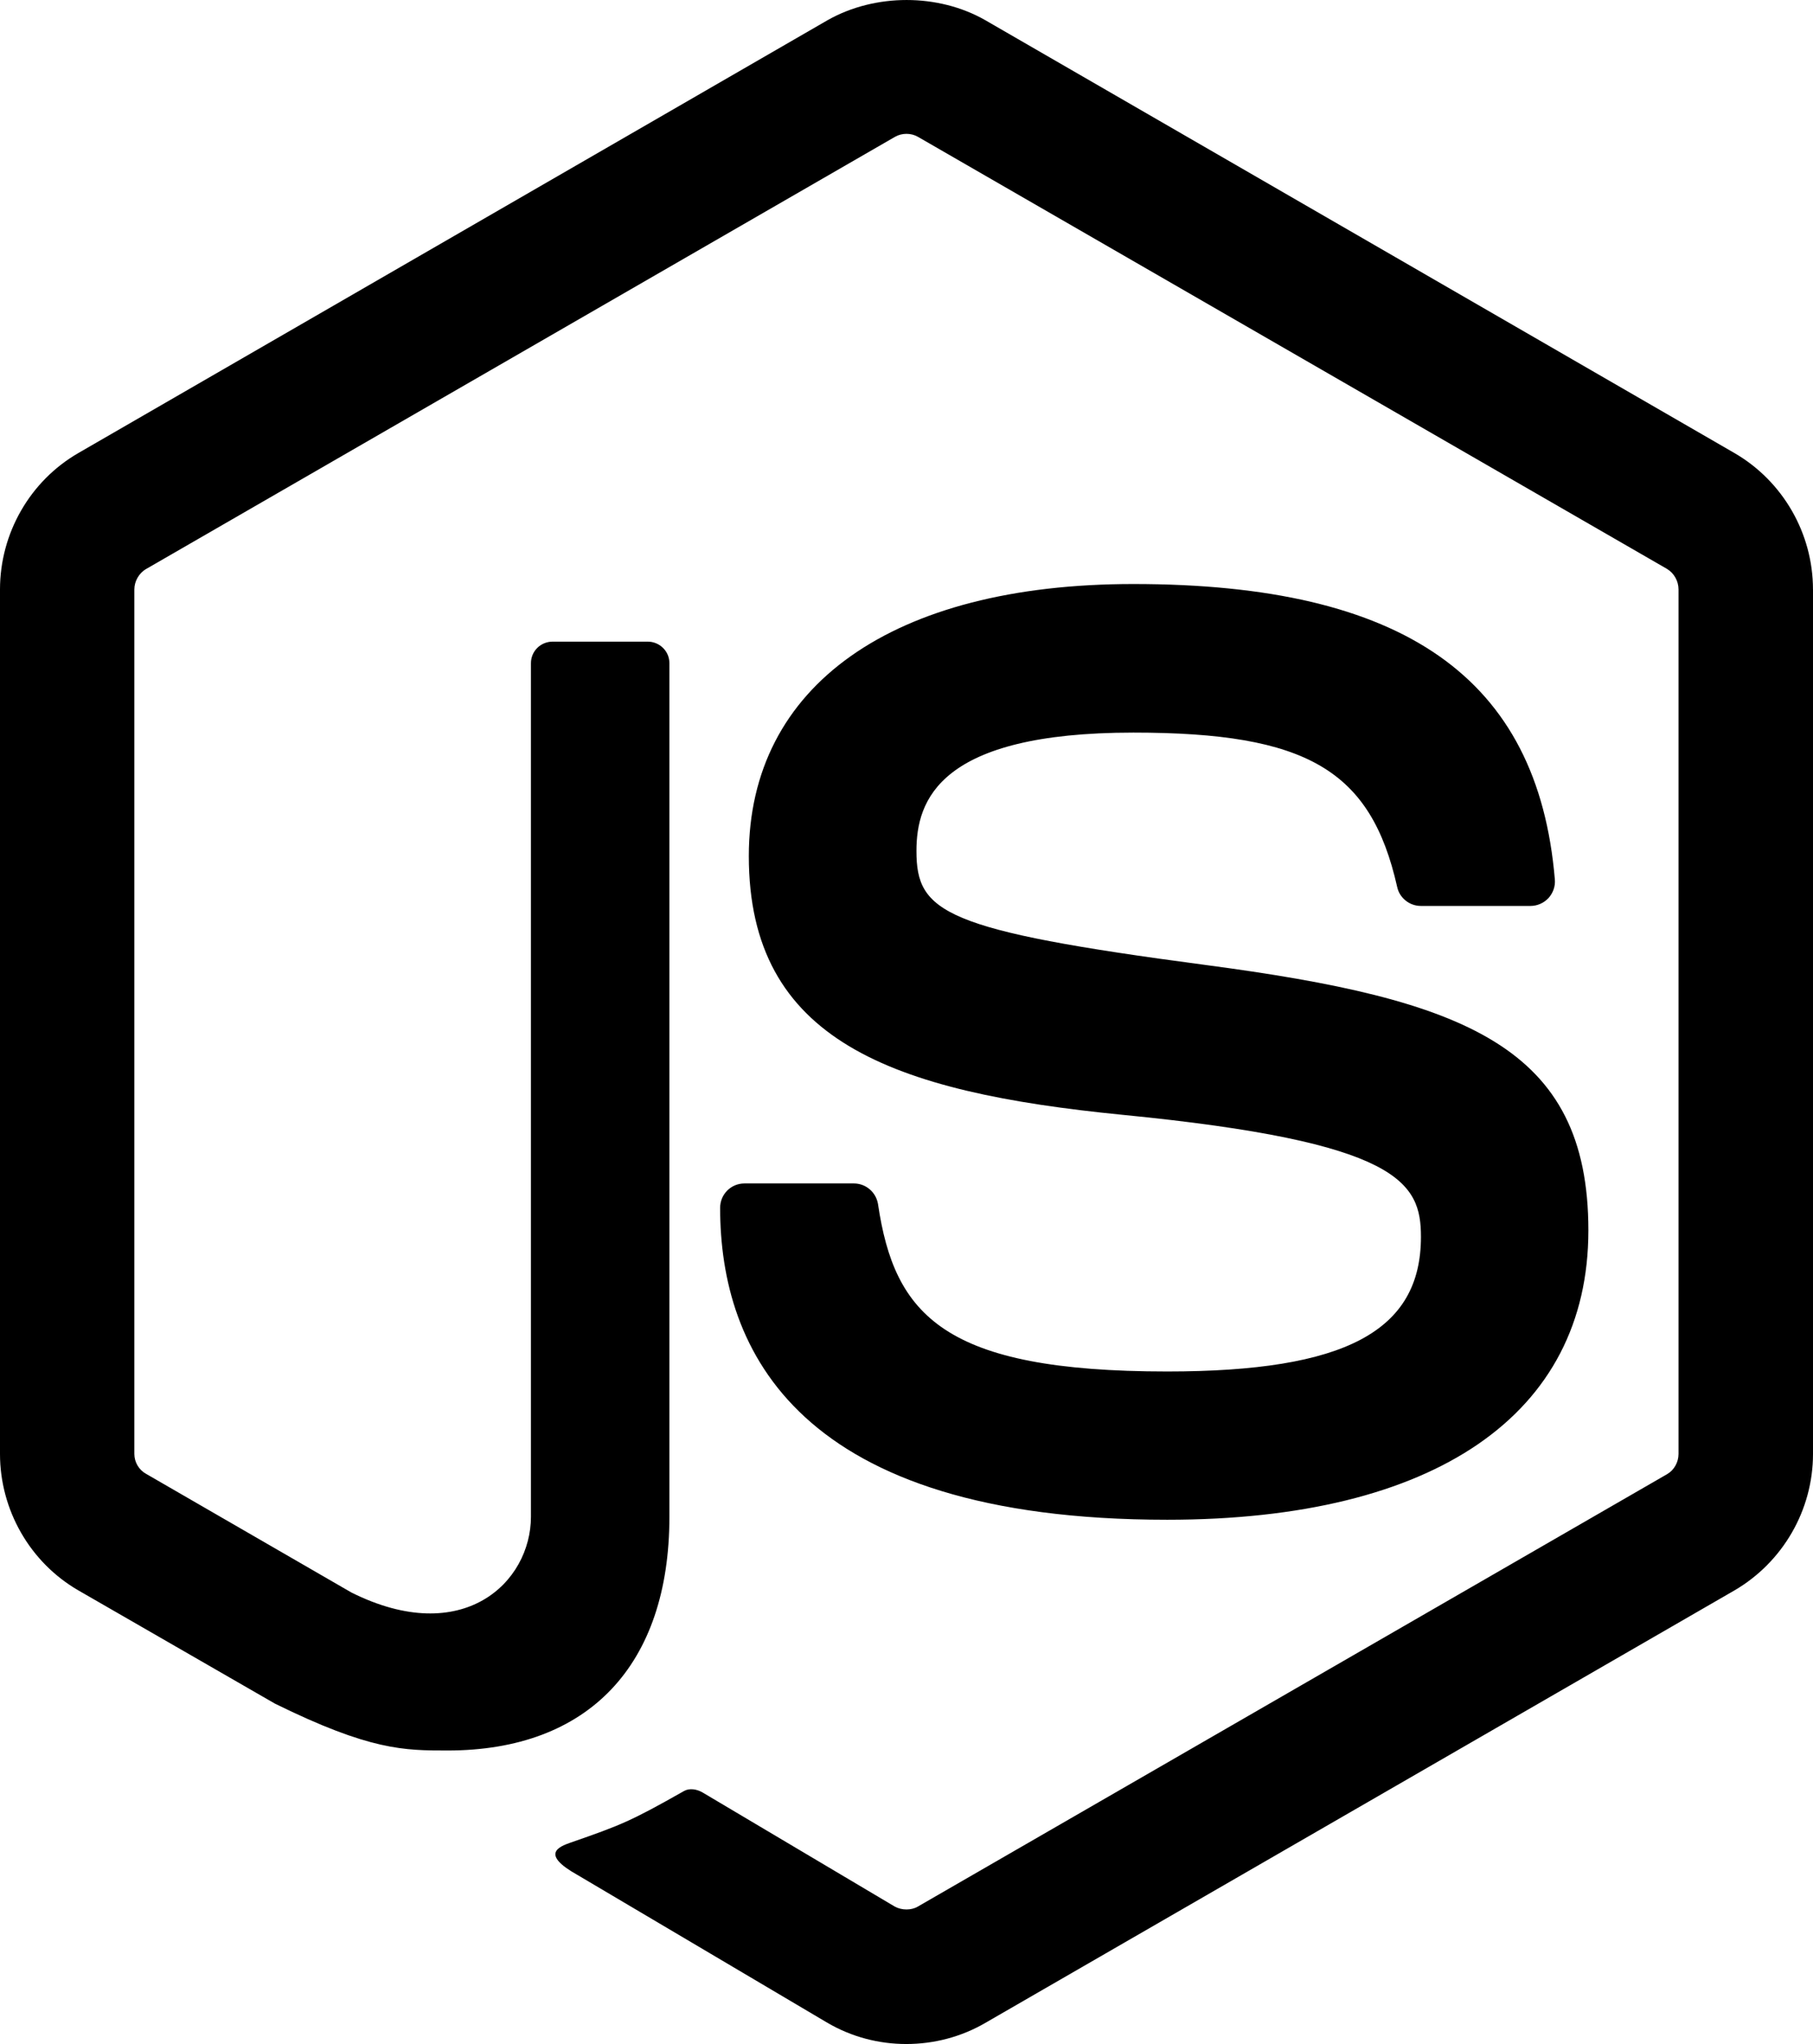 <?xml version="1.0" encoding="UTF-8"?>
<svg id="Capa_1" data-name="Capa 1" xmlns="http://www.w3.org/2000/svg" viewBox="0 0 907.62 1023.44">
  <g id="_5151e0c8492e5103c096af88a51f17e3" data-name="5151e0c8492e5103c096af88a51f17e3">
    <path d="M907.62,295.15v432.84c0,28.09-15.11,54.24-39.4,68.38l-375.02,216.54c-11.99,6.96-25.6,10.53-39.49,10.53s-27.34-3.58-39.33-10.53l-125.22-74.08c-18.68-10.43-9.56-14.14-3.39-16.28,24.94-8.66,29.99-10.65,56.62-25.76,2.78-1.59,6.44-.97,9.31.69l96.2,57.12c3.49,1.96,8.41,1.96,11.62,0l375.05-216.48c3.49-1.99,5.73-5.97,5.73-10.12v-432.84c0-4.24-2.24-8.2-5.82-10.34L459.57,68.53c-3.46-2.02-8.07-2.02-11.55,0L73.2,284.87c-3.64,2.08-5.94,6.17-5.94,10.28v432.84c0,4.14,2.3,8.03,5.92,9.99l102.74,59.39c55.74,27.85,89.88-4.98,89.88-37.97v-427.32c0-6.04,4.85-10.81,10.89-10.81h47.56c5.95,0,10.87,4.76,10.87,10.81v427.33c0,74.4-40.53,117.07-111.06,117.07-21.66,0-38.75,0-86.4-23.46l-98.33-56.65c-24.3-14.01-39.33-40.29-39.33-68.38v-432.84c0-28.13,15.03-54.38,39.33-68.37L414.37,10.07c23.73-13.42,55.29-13.42,78.82,0l375.02,216.72c24.29,14.05,39.4,40.24,39.4,68.37ZM584.34,686.7c-111.92,0-136.54-28.14-144.79-83.79-.96-5.94-6.04-10.36-12.14-10.36h-54.69c-6.77,0-12.21,5.41-12.21,12.23,0,71.22,38.76,156.16,223.83,156.16,134,0,210.83-52.75,210.83-144.89s-61.74-115.68-191.69-132.89c-131.34-17.38-144.69-26.33-144.69-57.1,0-25.36,11.3-59.25,108.58-59.25,86.87,0,118.9,18.72,132.07,77.26,1.16,5.52,6.17,9.54,11.86,9.54h54.9c3.4,0,6.64-1.46,8.95-3.89,2.32-2.56,3.55-5.9,3.23-9.4-8.49-100.9-75.53-147.9-211-147.9-120.59,0-192.51,50.9-192.51,136.2,0,92.56,71.56,118.17,187.26,129.59,138.47,13.58,149.22,33.81,149.22,61.06,0,47.26-37.92,67.43-127.01,67.43Z"/>
  </g>
</svg>